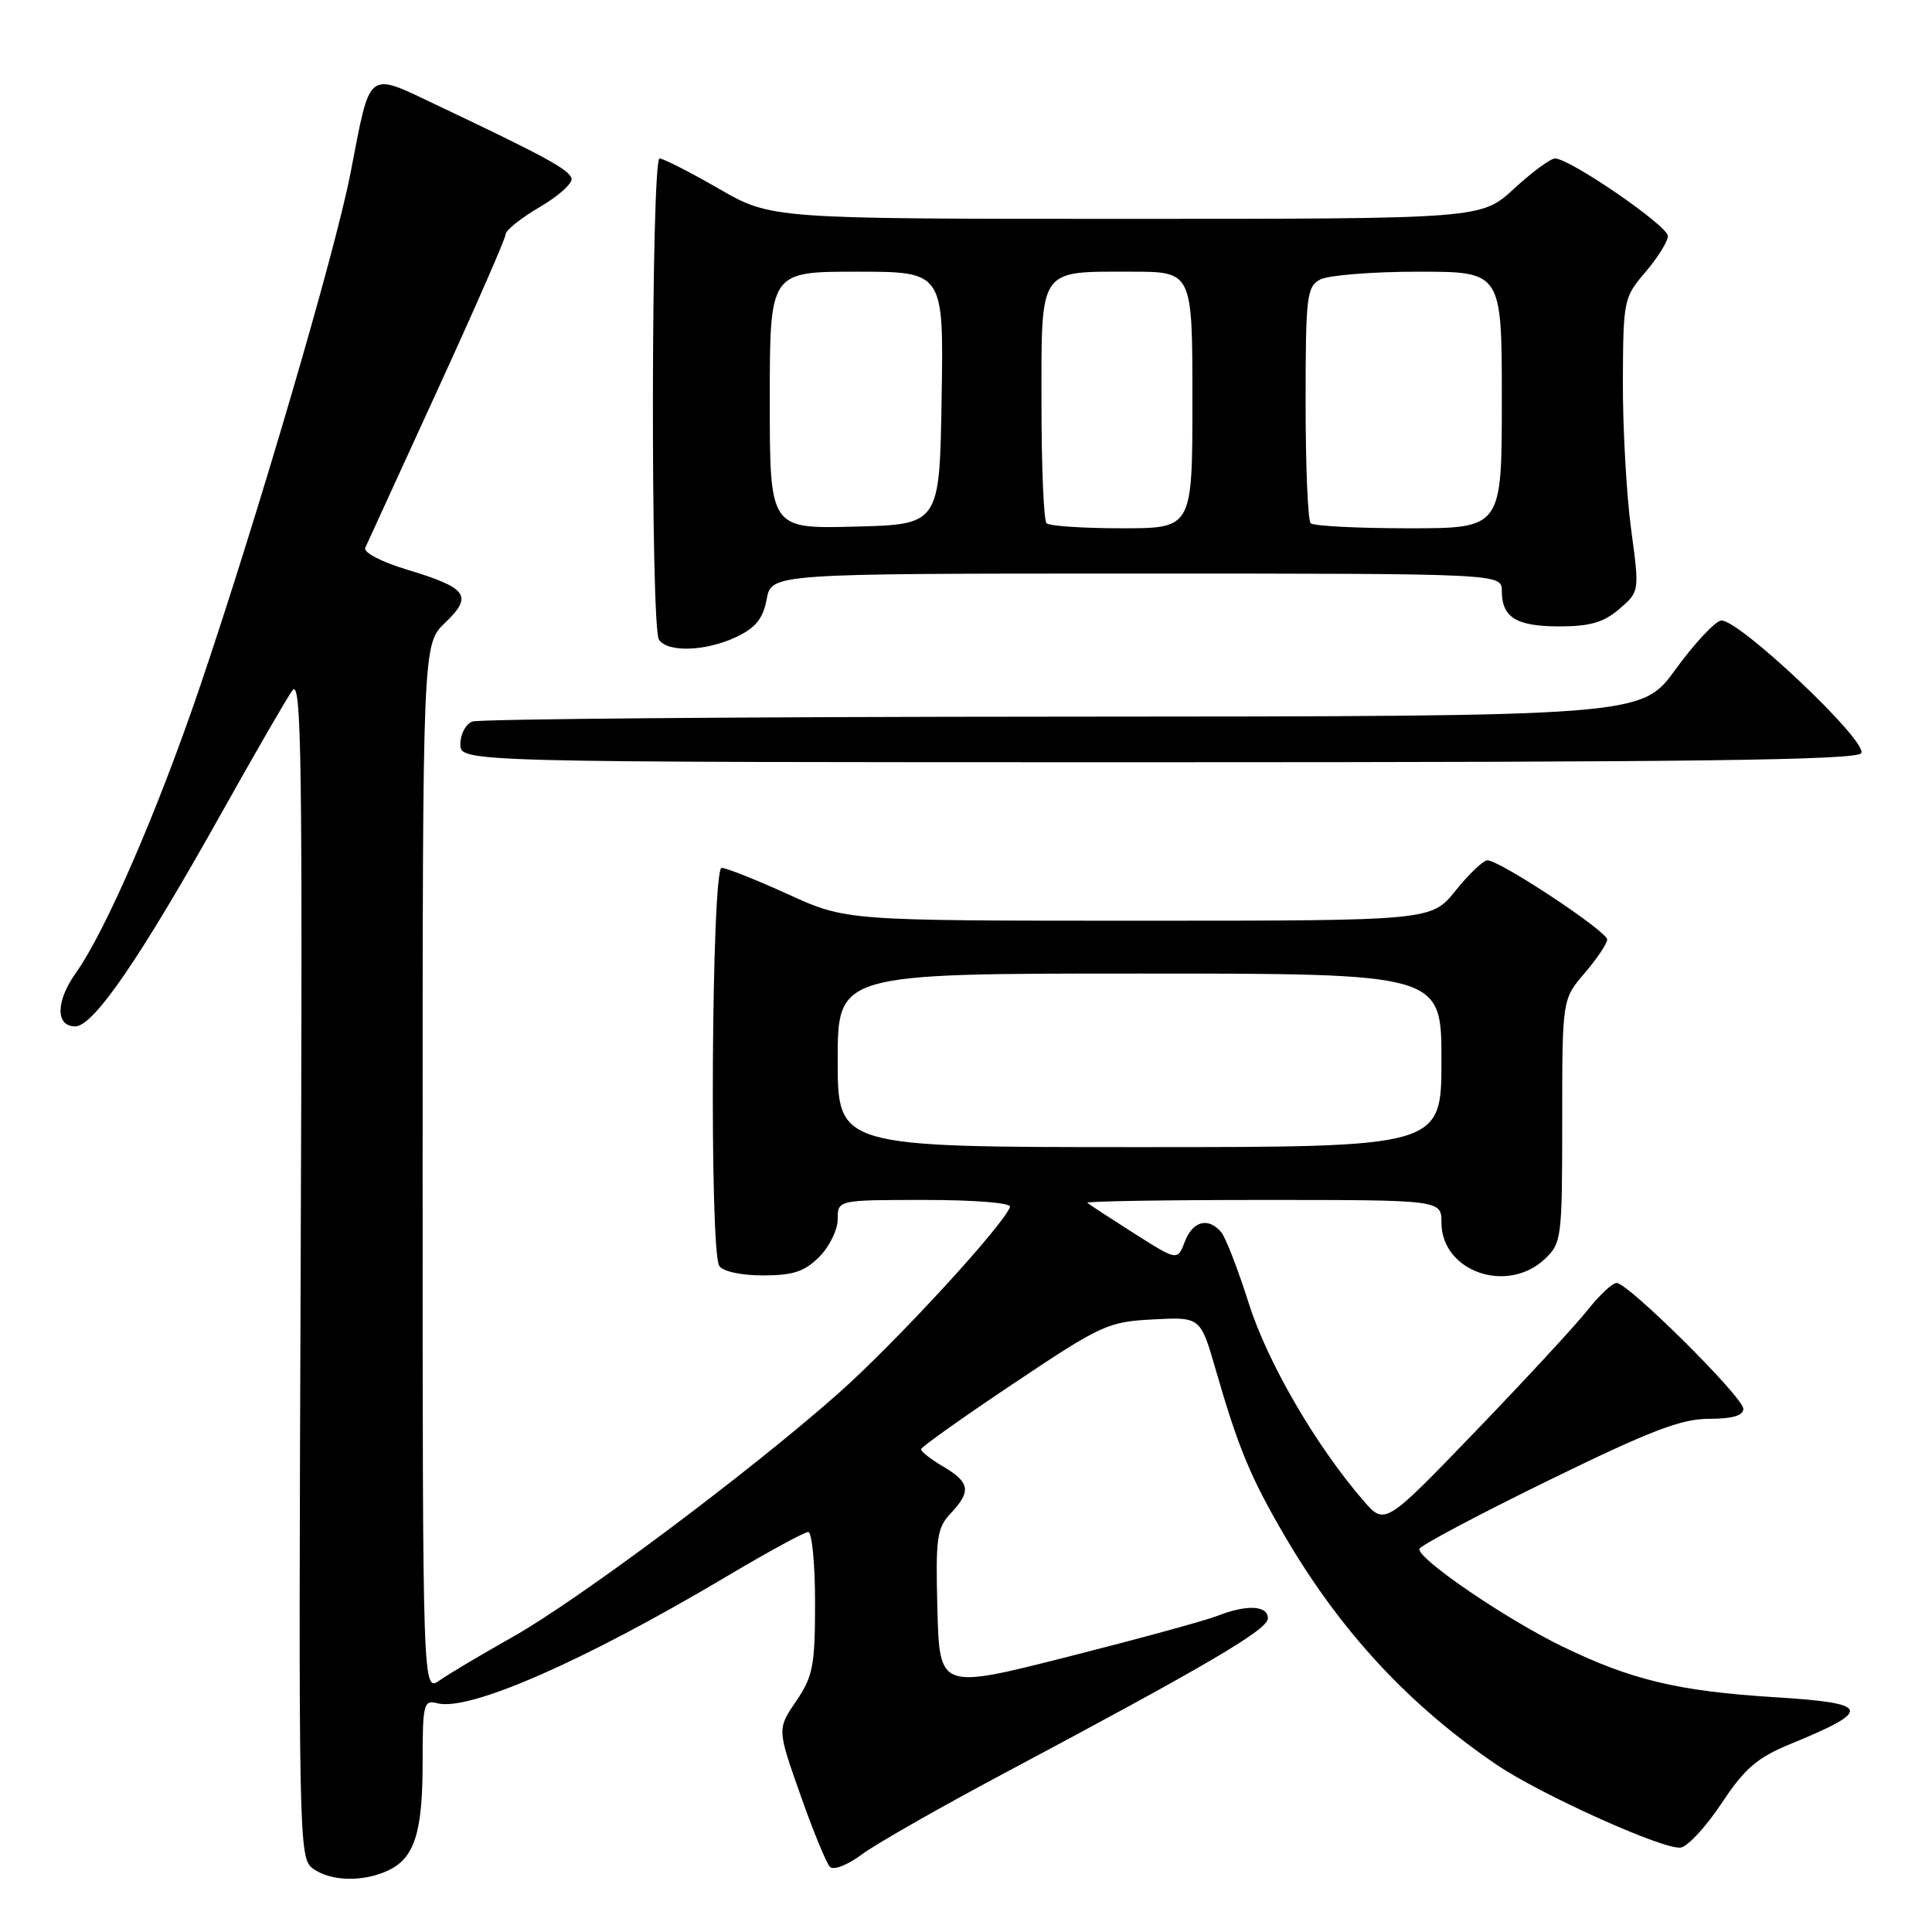 <?xml version="1.0" encoding="UTF-8" standalone="no"?>
<!DOCTYPE svg PUBLIC "-//W3C//DTD SVG 1.1//EN" "http://www.w3.org/Graphics/SVG/1.1/DTD/svg11.dtd" >
<svg xmlns="http://www.w3.org/2000/svg" xmlns:xlink="http://www.w3.org/1999/xlink" version="1.1" viewBox="0 0 256 256">
 <g >
 <path fill="currentColor"
d=" M 51.34 247.89 C 54.91 246.26 56.00 242.91 56.00 233.55 C 56.00 225.77 56.13 225.22 57.94 225.69 C 62.15 226.79 77.26 220.18 96.14 208.97 C 101.67 205.68 106.59 203.00 107.09 203.00 C 107.59 203.00 108.00 207.21 108.00 212.36 C 108.00 220.70 107.73 222.12 105.49 225.42 C 102.98 229.11 102.98 229.11 106.05 237.81 C 107.73 242.59 109.50 246.89 109.97 247.37 C 110.45 247.85 112.29 247.14 114.17 245.74 C 116.00 244.37 124.47 239.54 133.00 235.00 C 160.08 220.58 168.00 215.93 168.00 214.44 C 168.00 212.72 165.19 212.58 161.32 214.11 C 159.77 214.72 150.85 217.16 141.50 219.53 C 124.50 223.84 124.50 223.84 124.21 213.27 C 123.96 203.79 124.14 202.48 125.96 200.54 C 128.72 197.61 128.53 196.43 125.00 194.34 C 123.35 193.37 122.02 192.33 122.04 192.03 C 122.06 191.74 127.57 187.82 134.29 183.33 C 145.93 175.54 146.80 175.14 152.78 174.83 C 159.07 174.50 159.07 174.50 161.09 181.50 C 164.09 191.88 165.70 195.76 170.22 203.50 C 177.60 216.13 186.67 225.93 198.29 233.82 C 204.14 237.80 220.64 245.22 222.73 244.81 C 223.68 244.63 226.12 241.97 228.15 238.90 C 231.17 234.34 232.83 232.91 237.17 231.12 C 248.23 226.58 247.94 225.68 235.17 224.89 C 222.40 224.09 216.19 222.61 207.09 218.20 C 199.58 214.56 187.94 206.63 188.07 205.25 C 188.11 204.84 195.74 200.79 205.01 196.25 C 218.63 189.59 222.75 188.00 226.44 188.00 C 229.56 188.00 231.00 187.58 231.00 186.67 C 231.00 185.15 215.75 170.00 214.21 170.00 C 213.65 170.00 211.92 171.62 210.35 173.61 C 208.78 175.59 202.10 182.82 195.50 189.67 C 183.50 202.13 183.50 202.13 180.64 198.82 C 174.32 191.50 167.93 180.50 165.46 172.67 C 164.05 168.23 162.42 164.00 161.83 163.29 C 160.13 161.24 158.03 161.78 156.99 164.54 C 156.02 167.07 156.02 167.07 150.26 163.42 C 147.09 161.40 144.31 159.59 144.08 159.38 C 143.85 159.17 154.32 159.00 167.33 159.00 C 191.00 159.00 191.00 159.00 191.00 162.00 C 191.00 168.47 199.68 171.53 204.69 166.83 C 206.92 164.73 207.00 164.09 207.00 148.54 C 207.00 132.42 207.00 132.42 209.96 128.96 C 211.59 127.06 212.94 125.05 212.96 124.50 C 213.00 123.43 198.75 114.00 197.09 114.00 C 196.54 114.00 194.65 115.80 192.88 118.00 C 189.67 122.00 189.67 122.00 150.89 122.00 C 112.11 122.00 112.11 122.00 104.43 118.50 C 100.21 116.58 96.24 115.00 95.62 115.00 C 94.28 115.00 93.98 165.70 95.31 167.75 C 95.78 168.47 98.21 169.00 101.10 169.00 C 105.07 169.00 106.60 168.50 108.55 166.55 C 109.90 165.20 111.00 162.95 111.00 161.55 C 111.00 159.00 111.00 159.00 122.58 159.00 C 129.21 159.00 134.02 159.39 133.83 159.92 C 132.93 162.42 118.53 178.05 111.01 184.70 C 99.17 195.17 76.50 212.11 67.78 216.99 C 63.78 219.24 59.49 221.79 58.25 222.66 C 56.00 224.24 56.00 224.24 56.00 154.81 C 56.00 85.37 56.00 85.37 58.98 82.52 C 62.71 78.95 61.97 77.91 53.97 75.49 C 50.52 74.45 48.12 73.20 48.40 72.58 C 48.66 71.99 52.96 62.61 57.94 51.75 C 62.92 40.89 67.00 31.57 67.00 31.04 C 67.00 30.51 69.04 28.89 71.54 27.42 C 74.04 25.96 75.93 24.25 75.73 23.63 C 75.37 22.45 72.10 20.67 58.20 14.08 C 48.45 9.46 49.17 8.92 46.43 23.00 C 44.41 33.43 34.05 68.74 26.49 91.00 C 20.91 107.42 13.97 123.42 10.05 128.92 C 7.38 132.68 7.34 136.00 9.97 136.00 C 12.40 136.00 18.60 126.95 29.48 107.50 C 33.79 99.80 37.95 92.60 38.73 91.50 C 39.95 89.77 40.10 100.17 39.84 167.84 C 39.55 244.15 39.59 246.23 41.46 247.59 C 43.77 249.28 48.01 249.41 51.34 247.89 Z  M 246.62 99.80 C 247.57 98.26 230.16 81.82 228.03 82.23 C 227.19 82.39 224.48 85.31 222.00 88.72 C 217.50 94.92 217.50 94.92 140.83 94.96 C 98.66 94.98 63.45 95.27 62.58 95.61 C 61.71 95.94 61.00 97.29 61.00 98.61 C 61.00 101.00 61.00 101.00 153.44 101.00 C 224.35 101.00 246.06 100.72 246.62 99.80 Z  M 97.57 84.40 C 100.13 83.18 101.10 81.98 101.59 79.40 C 102.22 76.00 102.22 76.00 150.61 76.00 C 199.00 76.00 199.00 76.00 199.00 78.30 C 199.00 81.82 200.91 83.00 206.64 83.00 C 210.68 83.00 212.51 82.47 214.57 80.69 C 217.25 78.39 217.25 78.39 216.12 70.04 C 215.51 65.44 215.02 56.69 215.04 50.59 C 215.08 39.77 215.15 39.41 218.04 36.04 C 219.67 34.13 221.00 31.99 221.00 31.27 C 221.00 29.92 208.01 21.00 206.05 21.00 C 205.45 21.00 203.00 22.80 200.62 25.00 C 196.28 29.00 196.28 29.00 149.23 29.00 C 102.18 29.00 102.18 29.00 95.24 25.00 C 91.42 22.80 87.89 21.00 87.40 21.00 C 86.28 21.00 86.19 83.02 87.31 84.75 C 88.43 86.49 93.54 86.31 97.57 84.40 Z  M 111.00 140.50 C 111.00 129.00 111.00 129.00 151.00 129.00 C 191.00 129.00 191.00 129.00 191.00 140.50 C 191.00 152.00 191.00 152.00 151.00 152.00 C 111.00 152.00 111.00 152.00 111.00 140.50 Z  M 102.00 53.03 C 102.00 36.00 102.00 36.00 113.52 36.00 C 125.05 36.00 125.05 36.00 124.77 52.75 C 124.50 69.50 124.50 69.50 113.25 69.78 C 102.00 70.07 102.00 70.07 102.00 53.03 Z  M 138.67 69.33 C 138.30 68.97 138.00 61.78 138.00 53.37 C 138.00 35.33 137.54 36.00 149.93 36.00 C 158.00 36.00 158.00 36.00 158.00 53.00 C 158.00 70.00 158.00 70.00 148.67 70.00 C 143.53 70.00 139.03 69.70 138.67 69.33 Z  M 173.67 69.33 C 173.30 68.97 173.00 61.78 173.00 53.37 C 173.00 39.27 173.15 37.99 174.93 37.04 C 176.00 36.47 181.85 36.00 187.93 36.00 C 199.00 36.00 199.00 36.00 199.00 53.00 C 199.00 70.00 199.00 70.00 186.67 70.00 C 179.88 70.00 174.03 69.70 173.67 69.33 Z "/>
</g>
</svg>